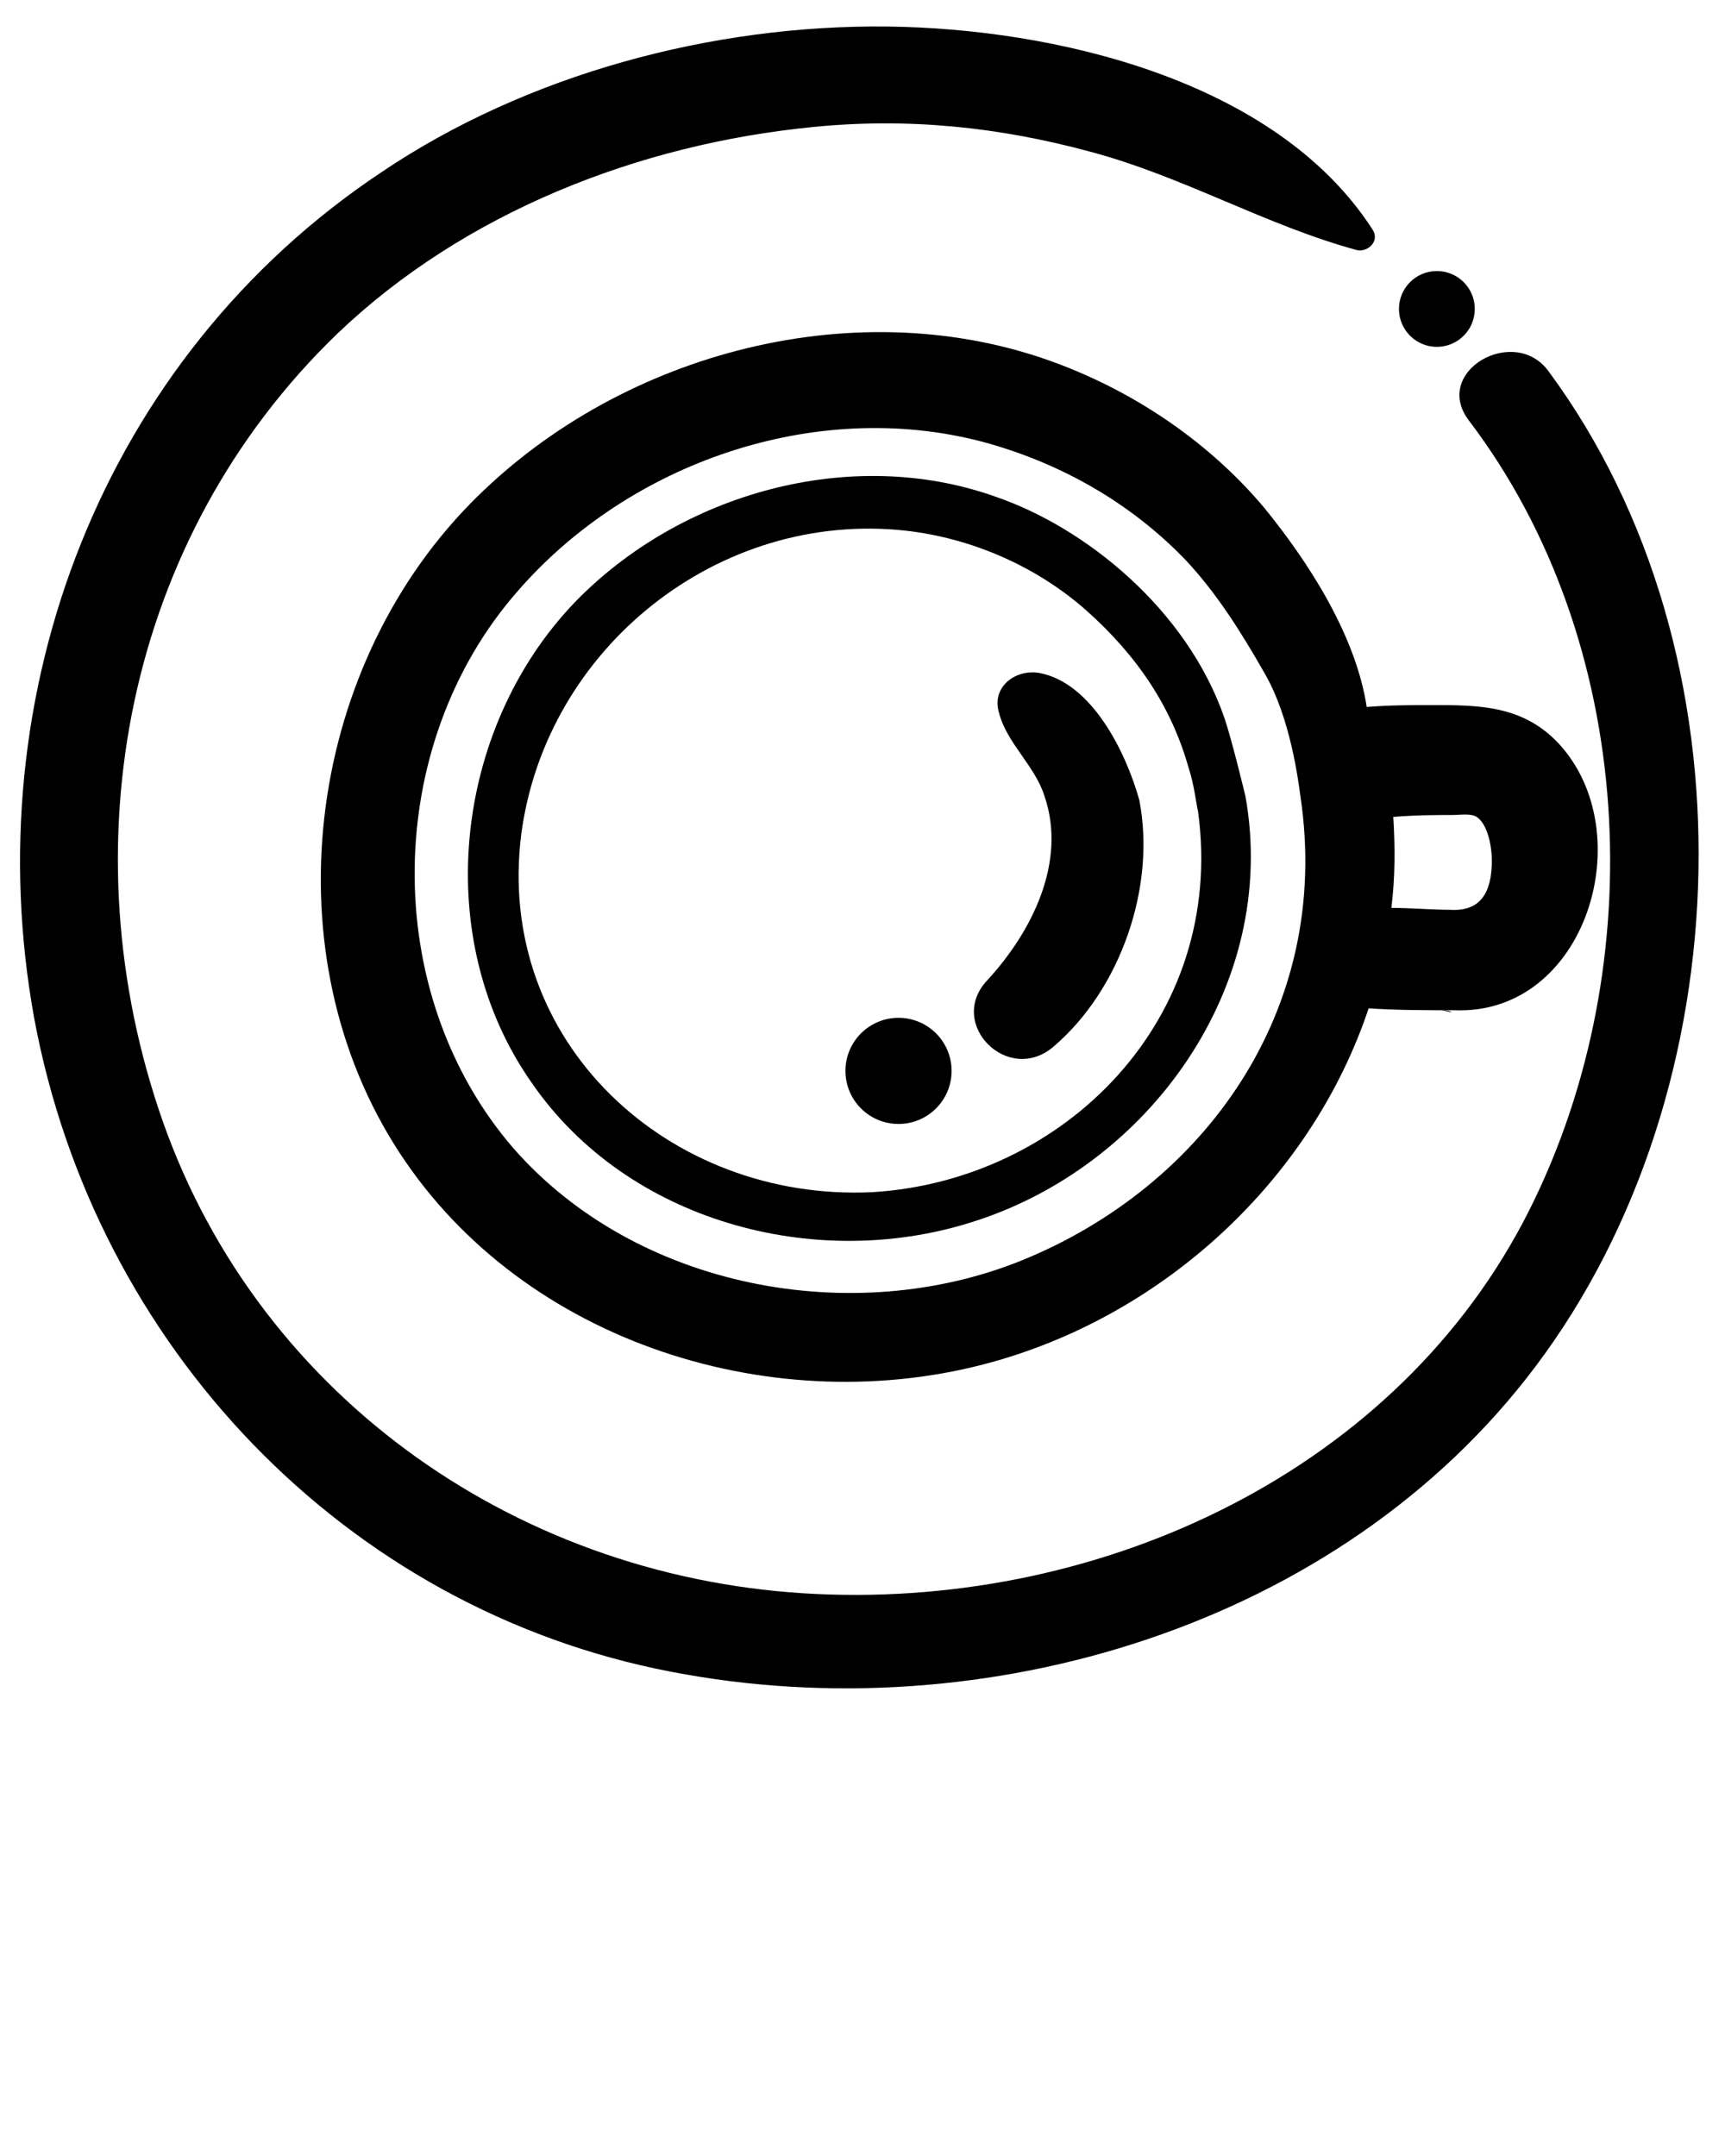 <svg xmlns="http://www.w3.org/2000/svg" xmlns:xlink="http://www.w3.org/1999/xlink" version="1.1" x="0px" y="0px" viewBox="0 0 91 113.75" style="enable-background:new 0 0 91 91;" xml:space="preserve">
  <g>
    <path d="M77.5,22.2c8.8,11.6,9.7,28.6,3.2,41.6c-6.9,13.8-22.5,21-37.6,20.3C27.6,83.4,13.8,73.9,8.6,59.2   c-5.1-14.5-2-30.8,9.2-41.6c6.7-6.4,15.9-10,25.1-10.9c5-0.5,9.8,0,14.6,1.3c4.9,1.3,9.3,3.9,14.1,5.2c0.6,0.1,1.2-0.5,0.8-1.1   C67.3,4.2,55.6,1.5,46.8,1.4c-9.2-0.1-19,2.5-26.7,7.7C5.4,18.9-1.3,36.6,1.8,53.7C5,71,18.2,84.9,35.4,88.2   c16.5,3.2,35.3-2.4,45.6-16.1c11-14.6,11.7-37.6,0.7-52.5C79.9,17.1,75.5,19.6,77.5,22.2z" />
    <path d="M64.6,37.9c-2-5.8-7.4-10.1-12.1-11.7c-7.6-2.7-16.6-0.2-22.2,5.6c-6.4,6.7-7.6,17.8-2.2,25.4c5,7.2,14.8,9.9,23.1,7.3   C60.6,61.6,67.5,52,65.7,42C65.6,41.6,65,39.1,64.6,37.9z M46,62.9C35.3,63.4,26.1,55,27.5,44c1.3-9.8,10.4-17.1,20.3-16   c3.5,0.4,6.9,1.9,9.5,4.2c2.7,2.4,4.5,5.1,5.4,8.3c0.3,0.9,0.4,1.9,0.5,2.3C64.7,53.8,56.1,62.3,46,62.9z" />
    <path d="M72.1,37.3c-0.6-3.9-3.2-7.8-5.4-10.5c-3.1-3.7-7.4-6.5-12-8C44.2,15.4,31.9,19,24.4,27c-8.5,9.1-10.1,24-3,34.3   c6.8,9.9,20.2,13.8,31.5,10.4c9-2.7,16.4-9.8,19.3-18.5c1.5,0.1,3,0.1,4.4,0.1c0,0,0,0,0.1,0c7,0.3,9.9-9.4,5.5-14.1   c-1.9-2-4.2-2-6.7-2C74.6,37.2,73.3,37.2,72.1,37.3z M53.9,66.5C45,70.1,33.6,68,27.1,60.6c-7.1-8.2-6.9-21.3,0.2-29.4   C33.2,24.4,43,21,51.8,23.3c4.1,1.1,7.8,3.2,10.7,6.2c1.7,1.8,3,3.9,4.2,6c1.4,2.4,1.8,5.8,1.9,6.5C70.3,53.3,63.5,62.6,53.9,66.5z    M76,53.3L76,53.3c0.2,0,0.4,0.1,0.6,0.1C76.4,53.3,76.2,53.3,76,53.3z M76.6,43c0.4,0,1-0.1,1.3,0.1c0.6,0.4,0.8,1.6,0.8,2.3   c0,1.7-0.6,2.7-2.2,2.6l0,0c-1,0-2.1-0.1-3.1-0.1c0.2-1.6,0.2-3.2,0.1-4.8C74.7,43,75.8,43,76.6,43z" />
    <path d="M54.8,35.5c-1.3-0.2-2.5,0.8-2.1,2.1c0.4,1.6,1.9,2.8,2.4,4.4c1.2,3.5-0.7,7.2-3,9.7c-2.2,2.3,1.1,5.6,3.5,3.5   c3.5-3,5.4-8.4,4.5-13C59.4,39.7,57.6,36,54.8,35.5z" />
    <circle cx="47.4" cy="56.5" r="2.8" />
    <circle cx="75.8" cy="16.3" r="2" />
  </g>
</svg>